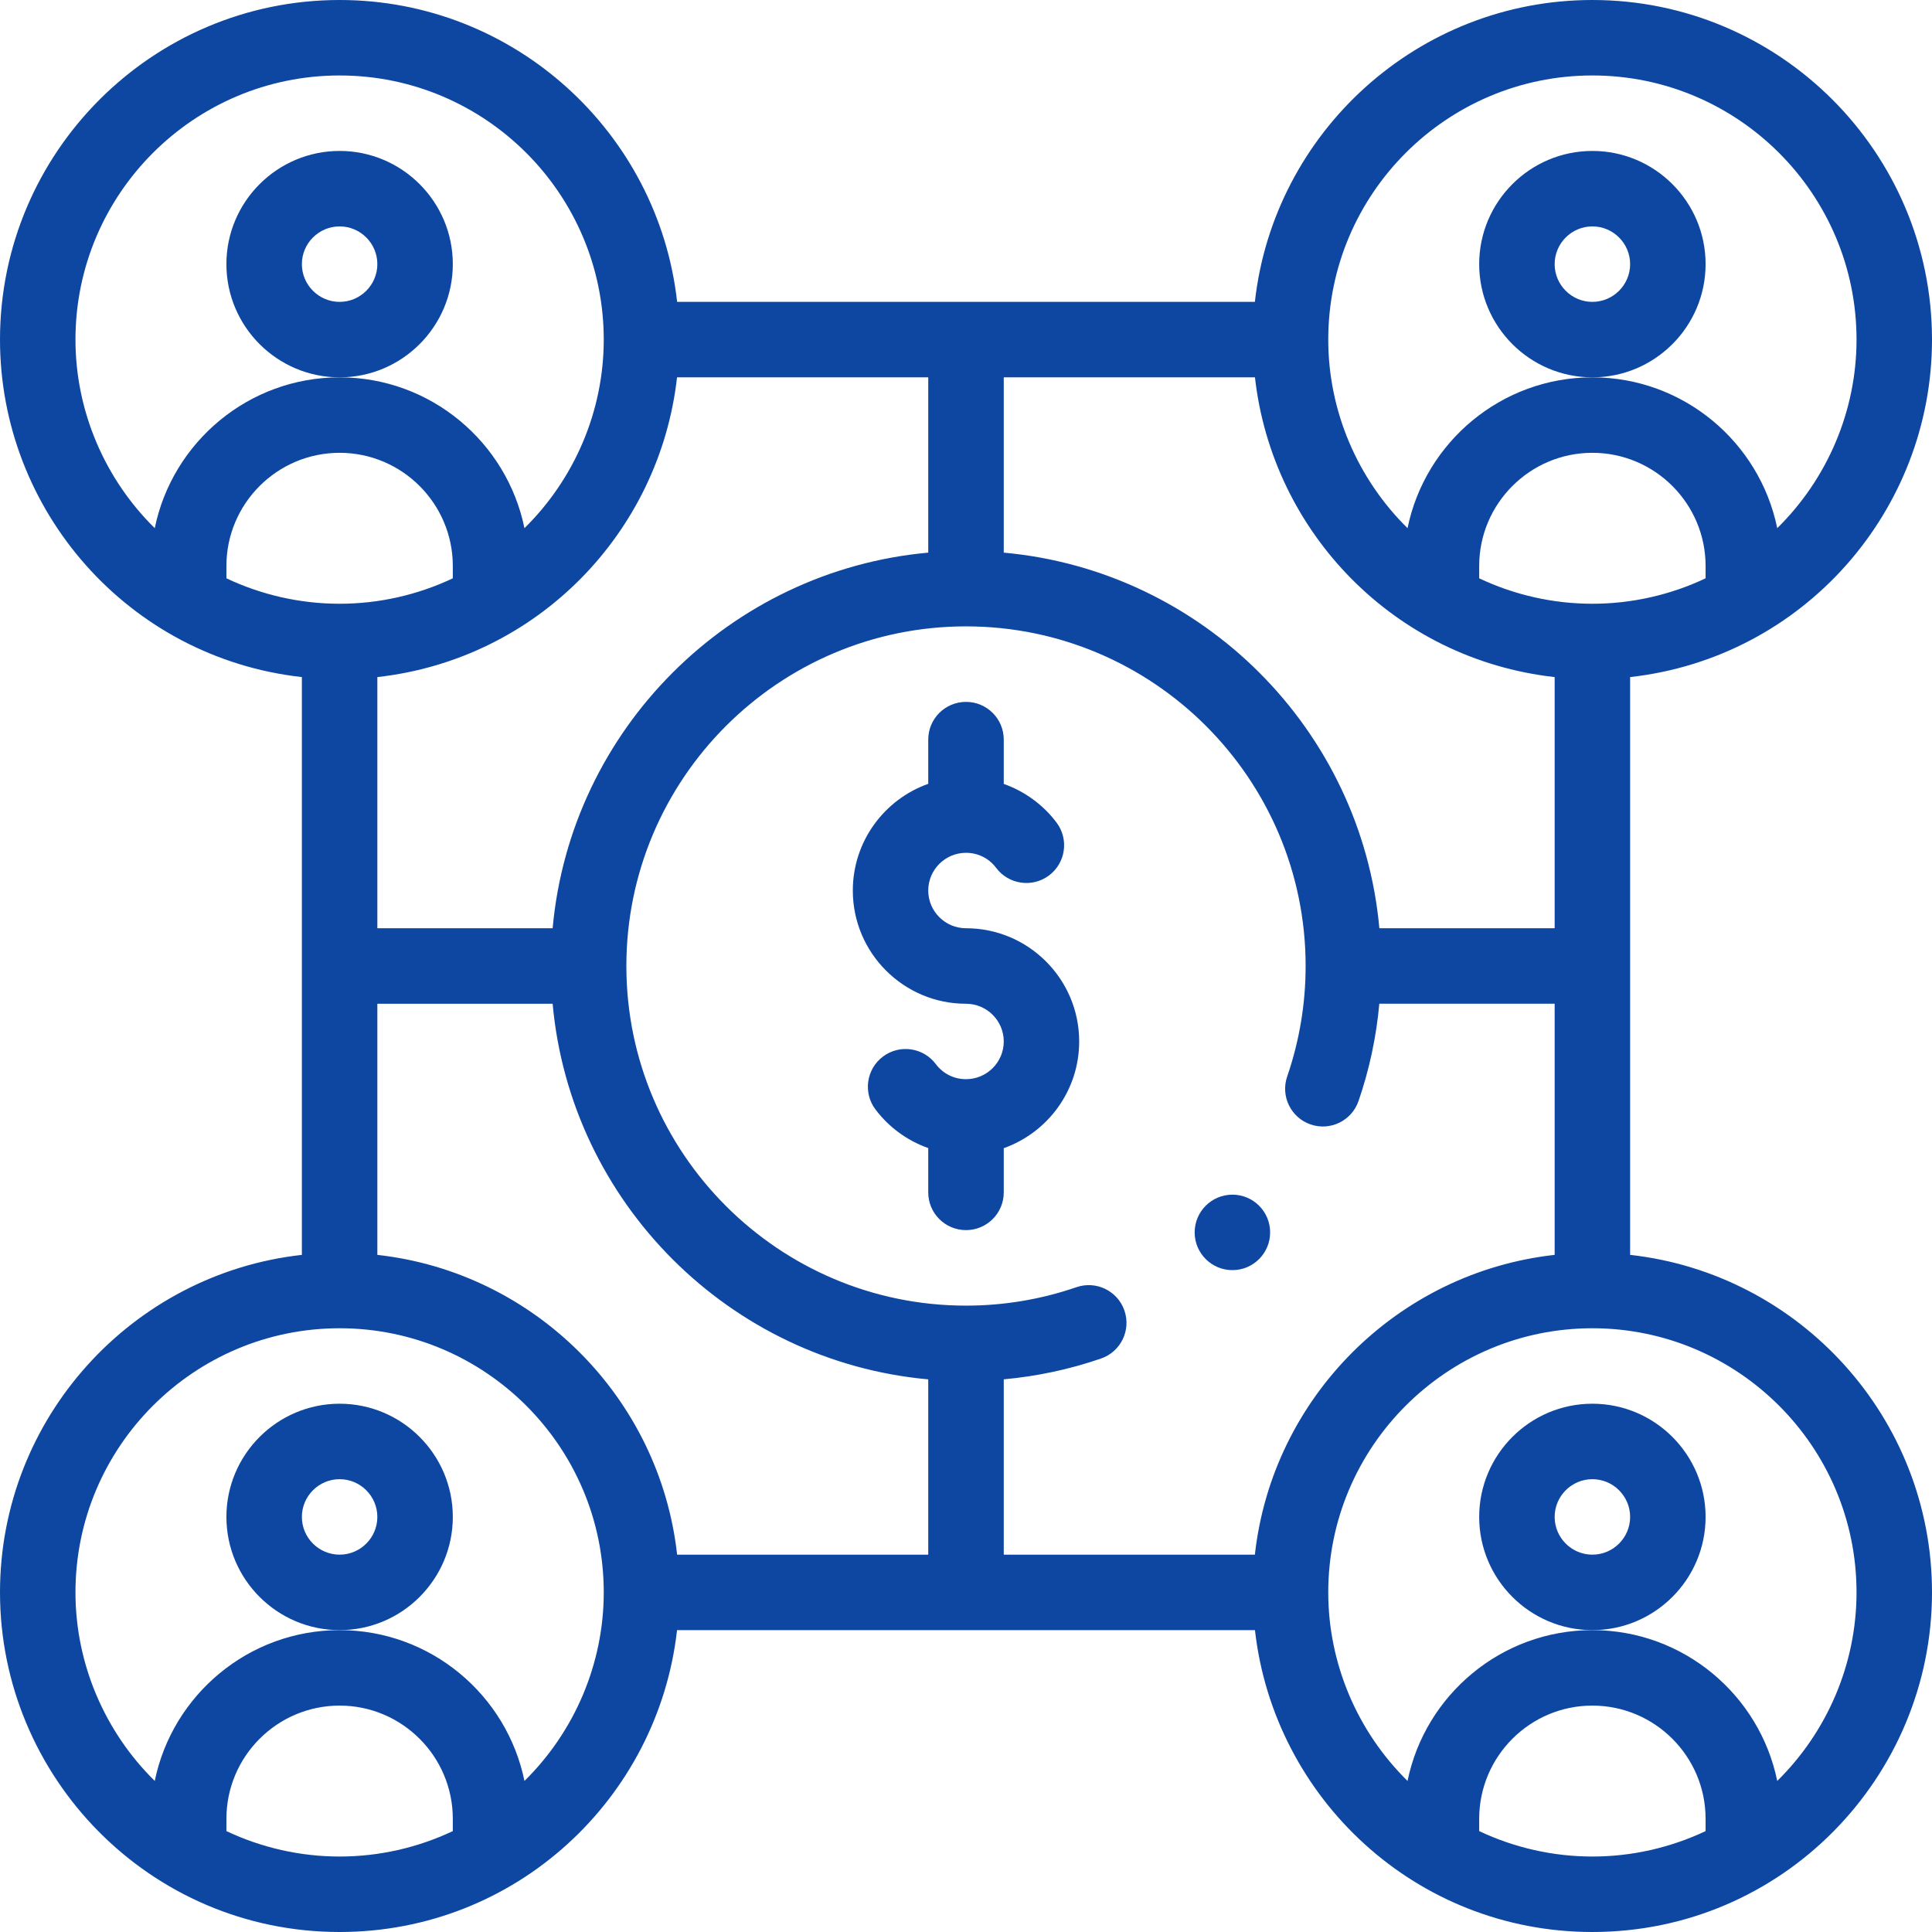 <svg width="48" height="48" viewBox="0 0 48 48" fill="none" xmlns="http://www.w3.org/2000/svg">
<path d="M11.25 6.562C11.25 5.012 9.988 3.75 8.438 3.75C6.887 3.75 5.625 5.012 5.625 6.562C5.625 8.113 6.887 9.375 8.438 9.375C9.988 9.375 11.25 8.113 11.25 6.562ZM8.438 7.5C7.921 7.5 7.5 7.079 7.5 6.562C7.5 6.046 7.921 5.625 8.438 5.625C8.954 5.625 9.375 6.046 9.375 6.562C9.375 7.079 8.954 7.5 8.438 7.5Z" fill="#0D47A1"/>
<path d="M42.375 6.562C42.375 5.012 41.113 3.75 39.562 3.75C38.012 3.75 36.75 5.012 36.75 6.562C36.75 8.113 38.012 9.375 39.562 9.375C41.113 9.375 42.375 8.113 42.375 6.562ZM39.562 7.5C39.046 7.5 38.625 7.079 38.625 6.562C38.625 6.046 39.046 5.625 39.562 5.625C40.079 5.625 40.5 6.046 40.5 6.562C40.5 7.079 40.079 7.5 39.562 7.5Z" fill="#0D47A1"/>
<path d="M42.375 37.688C42.375 36.137 41.113 34.875 39.562 34.875C38.012 34.875 36.75 36.137 36.75 37.688C36.75 39.238 38.012 40.5 39.562 40.5C41.113 40.5 42.375 39.238 42.375 37.688ZM39.562 38.625C39.046 38.625 38.625 38.204 38.625 37.688C38.625 37.171 39.046 36.75 39.562 36.75C40.079 36.75 40.5 37.171 40.5 37.688C40.5 38.204 40.079 38.625 39.562 38.625Z" fill="#0D47A1"/>
<path d="M11.25 37.688C11.25 36.137 9.988 34.875 8.438 34.875C6.887 34.875 5.625 36.137 5.625 37.688C5.625 39.238 6.887 40.5 8.438 40.5C9.988 40.5 11.25 39.238 11.25 37.688ZM8.438 38.625C7.921 38.625 7.5 38.204 7.5 37.688C7.5 37.171 7.921 36.75 8.438 36.75C8.954 36.75 9.375 37.171 9.375 37.688C9.375 38.204 8.954 38.625 8.438 38.625Z" fill="#0D47A1"/>
<path d="M24 23.062C23.483 23.062 23.062 22.642 23.062 22.125C23.062 21.608 23.483 21.188 24 21.188C24.298 21.188 24.571 21.324 24.75 21.563C25.061 21.977 25.649 22.061 26.063 21.75C26.477 21.439 26.561 20.851 26.25 20.437C25.915 19.991 25.454 19.659 24.938 19.476V18.375C24.938 17.857 24.518 17.438 24 17.438C23.482 17.438 23.062 17.857 23.062 18.375V19.474C21.971 19.861 21.188 20.903 21.188 22.125C21.188 23.676 22.449 24.938 24 24.938C24.517 24.938 24.938 25.358 24.938 25.875C24.938 26.392 24.517 26.812 24 26.812C23.702 26.812 23.429 26.676 23.25 26.437C22.939 26.023 22.351 25.939 21.937 26.25C21.523 26.561 21.439 27.149 21.75 27.563C22.085 28.009 22.546 28.341 23.062 28.524V29.625C23.062 30.143 23.482 30.562 24 30.562C24.518 30.562 24.938 30.143 24.938 29.625V28.526C26.029 28.139 26.812 27.097 26.812 25.875C26.812 24.324 25.551 23.062 24 23.062Z" fill="#0D47A1"/>
<path d="M48 8.438C48 3.785 44.215 0 39.562 0C35.227 0 31.645 3.287 31.177 7.5H16.823C16.355 3.287 12.773 0 8.438 0C3.785 0 0 3.785 0 8.438C0 12.676 3.182 16.34 7.5 16.822V31.177C3.287 31.645 0 35.227 0 39.562C0 44.151 3.718 48 8.438 48C12.818 48 16.35 44.683 16.821 40.5H31.179C31.651 44.683 35.183 48 39.562 48C44.284 48 48 44.149 48 39.562C48 35.227 44.713 31.645 40.5 31.177V16.822C44.816 16.34 48 12.679 48 8.438ZM39.562 1.875C43.181 1.875 46.125 4.819 46.125 8.438C46.125 10.215 45.396 11.901 44.155 13.122C43.718 10.986 41.825 9.375 39.562 9.375C37.3 9.375 35.407 10.986 34.97 13.122C33.729 11.901 33 10.215 33 8.438C33 4.819 35.944 1.875 39.562 1.875ZM24.938 9.375H31.179C31.613 13.226 34.645 16.377 38.625 16.822V23.062H34.27C33.822 18.123 29.877 14.178 24.938 13.73V9.375ZM23.062 9.375V13.73C18.123 14.178 14.178 18.123 13.73 23.062H9.375V16.822C13.346 16.378 16.386 13.237 16.821 9.375H23.062ZM3.845 13.122C2.604 11.901 1.875 10.215 1.875 8.438C1.875 4.819 4.819 1.875 8.438 1.875C12.056 1.875 15 4.819 15 8.438C15 10.215 14.271 11.901 13.03 13.122C12.593 10.986 10.7 9.375 8.438 9.375C6.175 9.375 4.282 10.986 3.845 13.122ZM5.625 14.368V14.062C5.625 12.512 6.887 11.25 8.438 11.25C9.988 11.25 11.25 12.512 11.25 14.062V14.368C10.375 14.782 9.413 15 8.438 15C7.462 15 6.5 14.782 5.625 14.368ZM11.25 45.493C10.375 45.907 9.413 46.125 8.438 46.125C7.462 46.125 6.5 45.907 5.625 45.493V45.188C5.625 43.637 6.887 42.375 8.438 42.375C9.988 42.375 11.25 43.637 11.25 45.188V45.493ZM13.03 44.247C12.593 42.111 10.7 40.5 8.438 40.5C6.175 40.5 4.282 42.111 3.845 44.247C2.604 43.026 1.875 41.34 1.875 39.562C1.875 35.944 4.819 33 8.438 33C12.056 33 15 35.944 15 39.562C15 41.34 14.271 43.026 13.03 44.247ZM23.062 38.625H16.823C16.389 34.72 13.28 31.611 9.375 31.177V24.938H13.73C14.178 29.877 18.123 33.822 23.062 34.27V38.625ZM31.177 38.625H24.938V34.269C25.762 34.194 26.572 34.022 27.355 33.752C27.845 33.583 28.105 33.05 27.936 32.56C27.767 32.071 27.233 31.811 26.744 31.98C25.863 32.283 24.94 32.438 24 32.438C19.348 32.438 15.562 28.652 15.562 24C15.562 19.348 19.348 15.562 24 15.562C28.652 15.562 32.438 19.348 32.438 24C32.438 24.94 32.283 25.863 31.98 26.744C31.811 27.233 32.071 27.767 32.56 27.936C33.05 28.105 33.583 27.845 33.752 27.355C34.022 26.572 34.194 25.762 34.269 24.937H38.625V31.177C34.72 31.611 31.611 34.72 31.177 38.625ZM42.375 45.493C41.5 45.907 40.538 46.125 39.562 46.125C38.587 46.125 37.625 45.907 36.75 45.493V45.188C36.75 43.637 38.012 42.375 39.562 42.375C41.113 42.375 42.375 43.637 42.375 45.188V45.493ZM46.125 39.562C46.125 41.34 45.396 43.026 44.155 44.247C43.718 42.111 41.825 40.5 39.562 40.5C37.3 40.5 35.407 42.111 34.97 44.247C33.729 43.026 33 41.34 33 39.562C33 35.944 35.944 33 39.562 33C43.181 33 46.125 35.944 46.125 39.562ZM39.562 15C38.587 15 37.625 14.782 36.75 14.368V14.062C36.75 12.512 38.012 11.25 39.562 11.25C41.113 11.25 42.375 12.512 42.375 14.062V14.368C41.5 14.782 40.538 15 39.562 15Z" fill="#0D47A1"/>
<path d="M30.619 31.556C31.137 31.556 31.556 31.136 31.556 30.619C31.556 30.101 31.137 29.681 30.619 29.681C30.101 29.681 29.681 30.101 29.681 30.619C29.681 31.136 30.101 31.556 30.619 31.556Z" fill="#0D47A1"/>
</svg>
